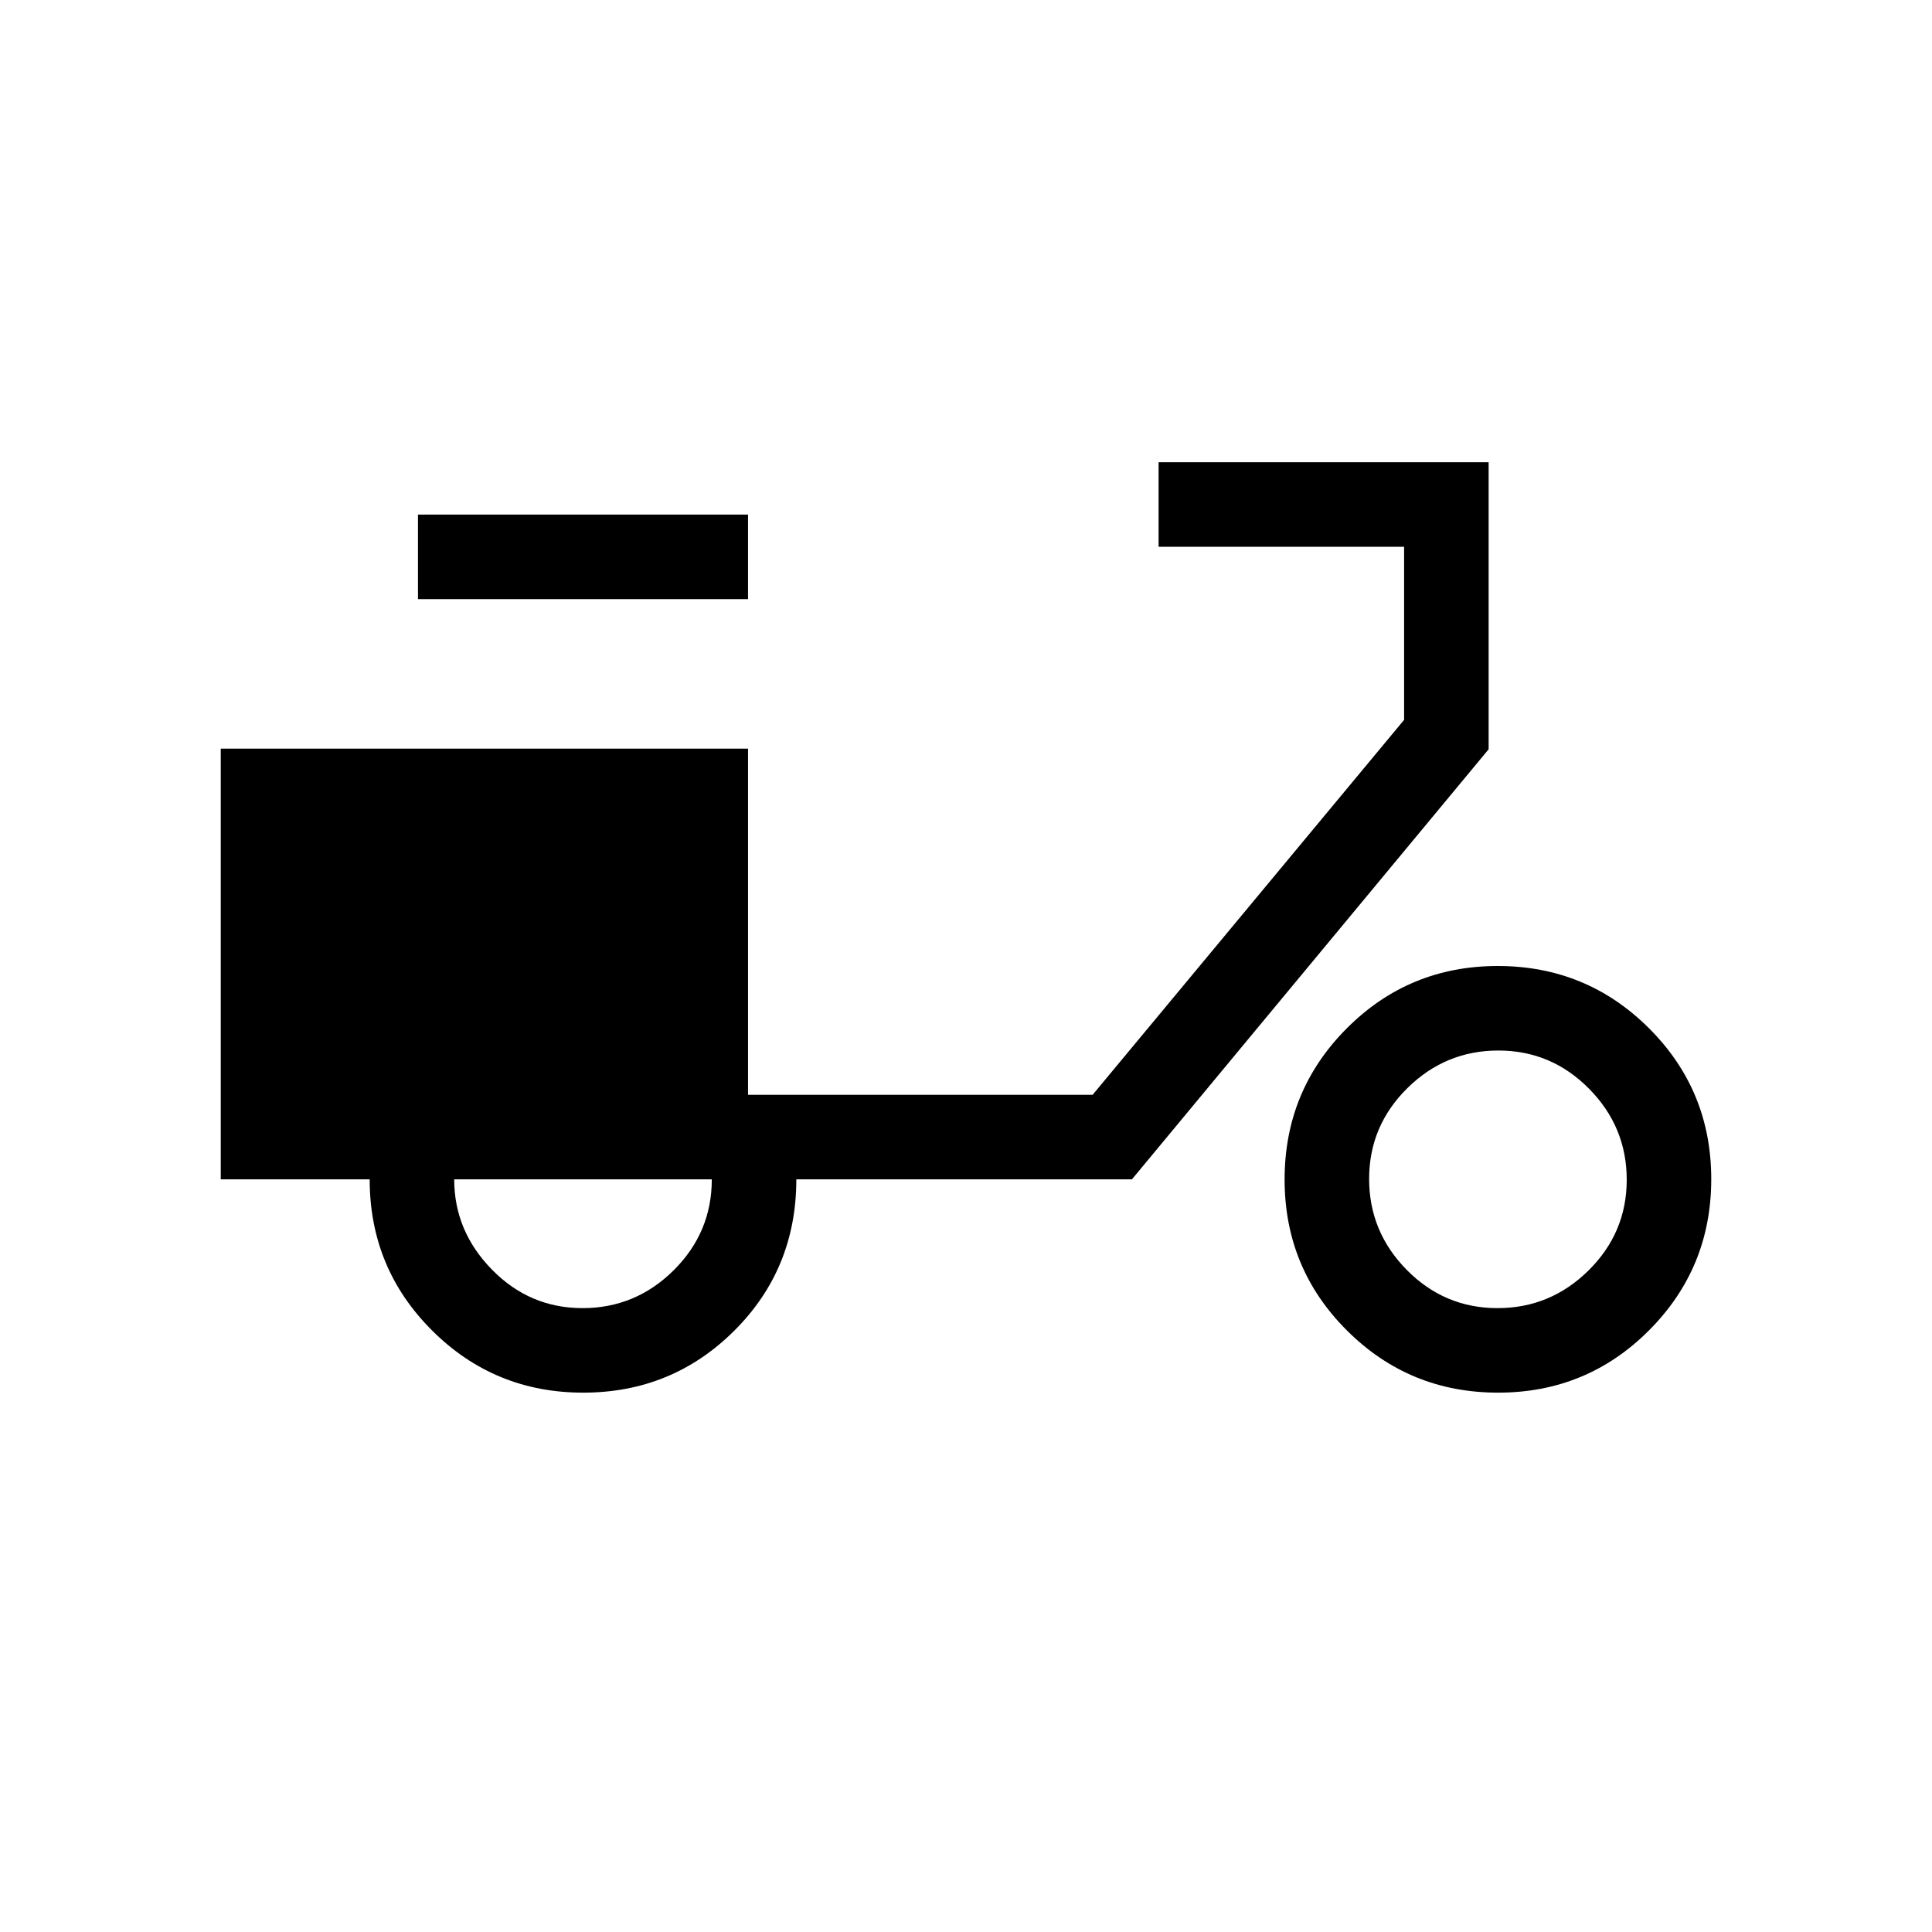 <svg xmlns="http://www.w3.org/2000/svg" height="20" viewBox="0 -960 960 960" width="20"><path d="M289.78-268q-44.13 0-75.11-30.92-30.98-30.91-30.98-75.08h-74v-214h262v172h171.23l154.77-186.31v-86h-122v-42h164v142.62L562.46-374H395.69q0 44.54-30.89 75.27Q333.91-268 289.78-268Zm-.3-42q26.3 0 45.26-18.8 18.95-18.81 18.95-45.2h-128q0 25.69 18.75 44.85Q263.18-310 289.48-310Zm-81.79-352.31v-42h164v42h-164ZM744.4-268q-44.13 0-75.11-30.89-30.98-30.89-30.98-75.02 0-44.13 30.89-75.11Q700.09-480 744.22-480q44.13 0 75.11 30.89 30.98 30.89 30.98 75.02 0 44.13-30.89 75.11Q788.53-268 744.4-268Zm-.3-42q26.3 0 45.25-18.74 18.96-18.75 18.96-45.05 0-26.3-18.75-45.26Q770.82-438 744.52-438t-45.26 18.74q-18.95 18.75-18.95 45.05 0 26.3 18.74 45.26Q717.79-310 744.1-310Z"/></svg>